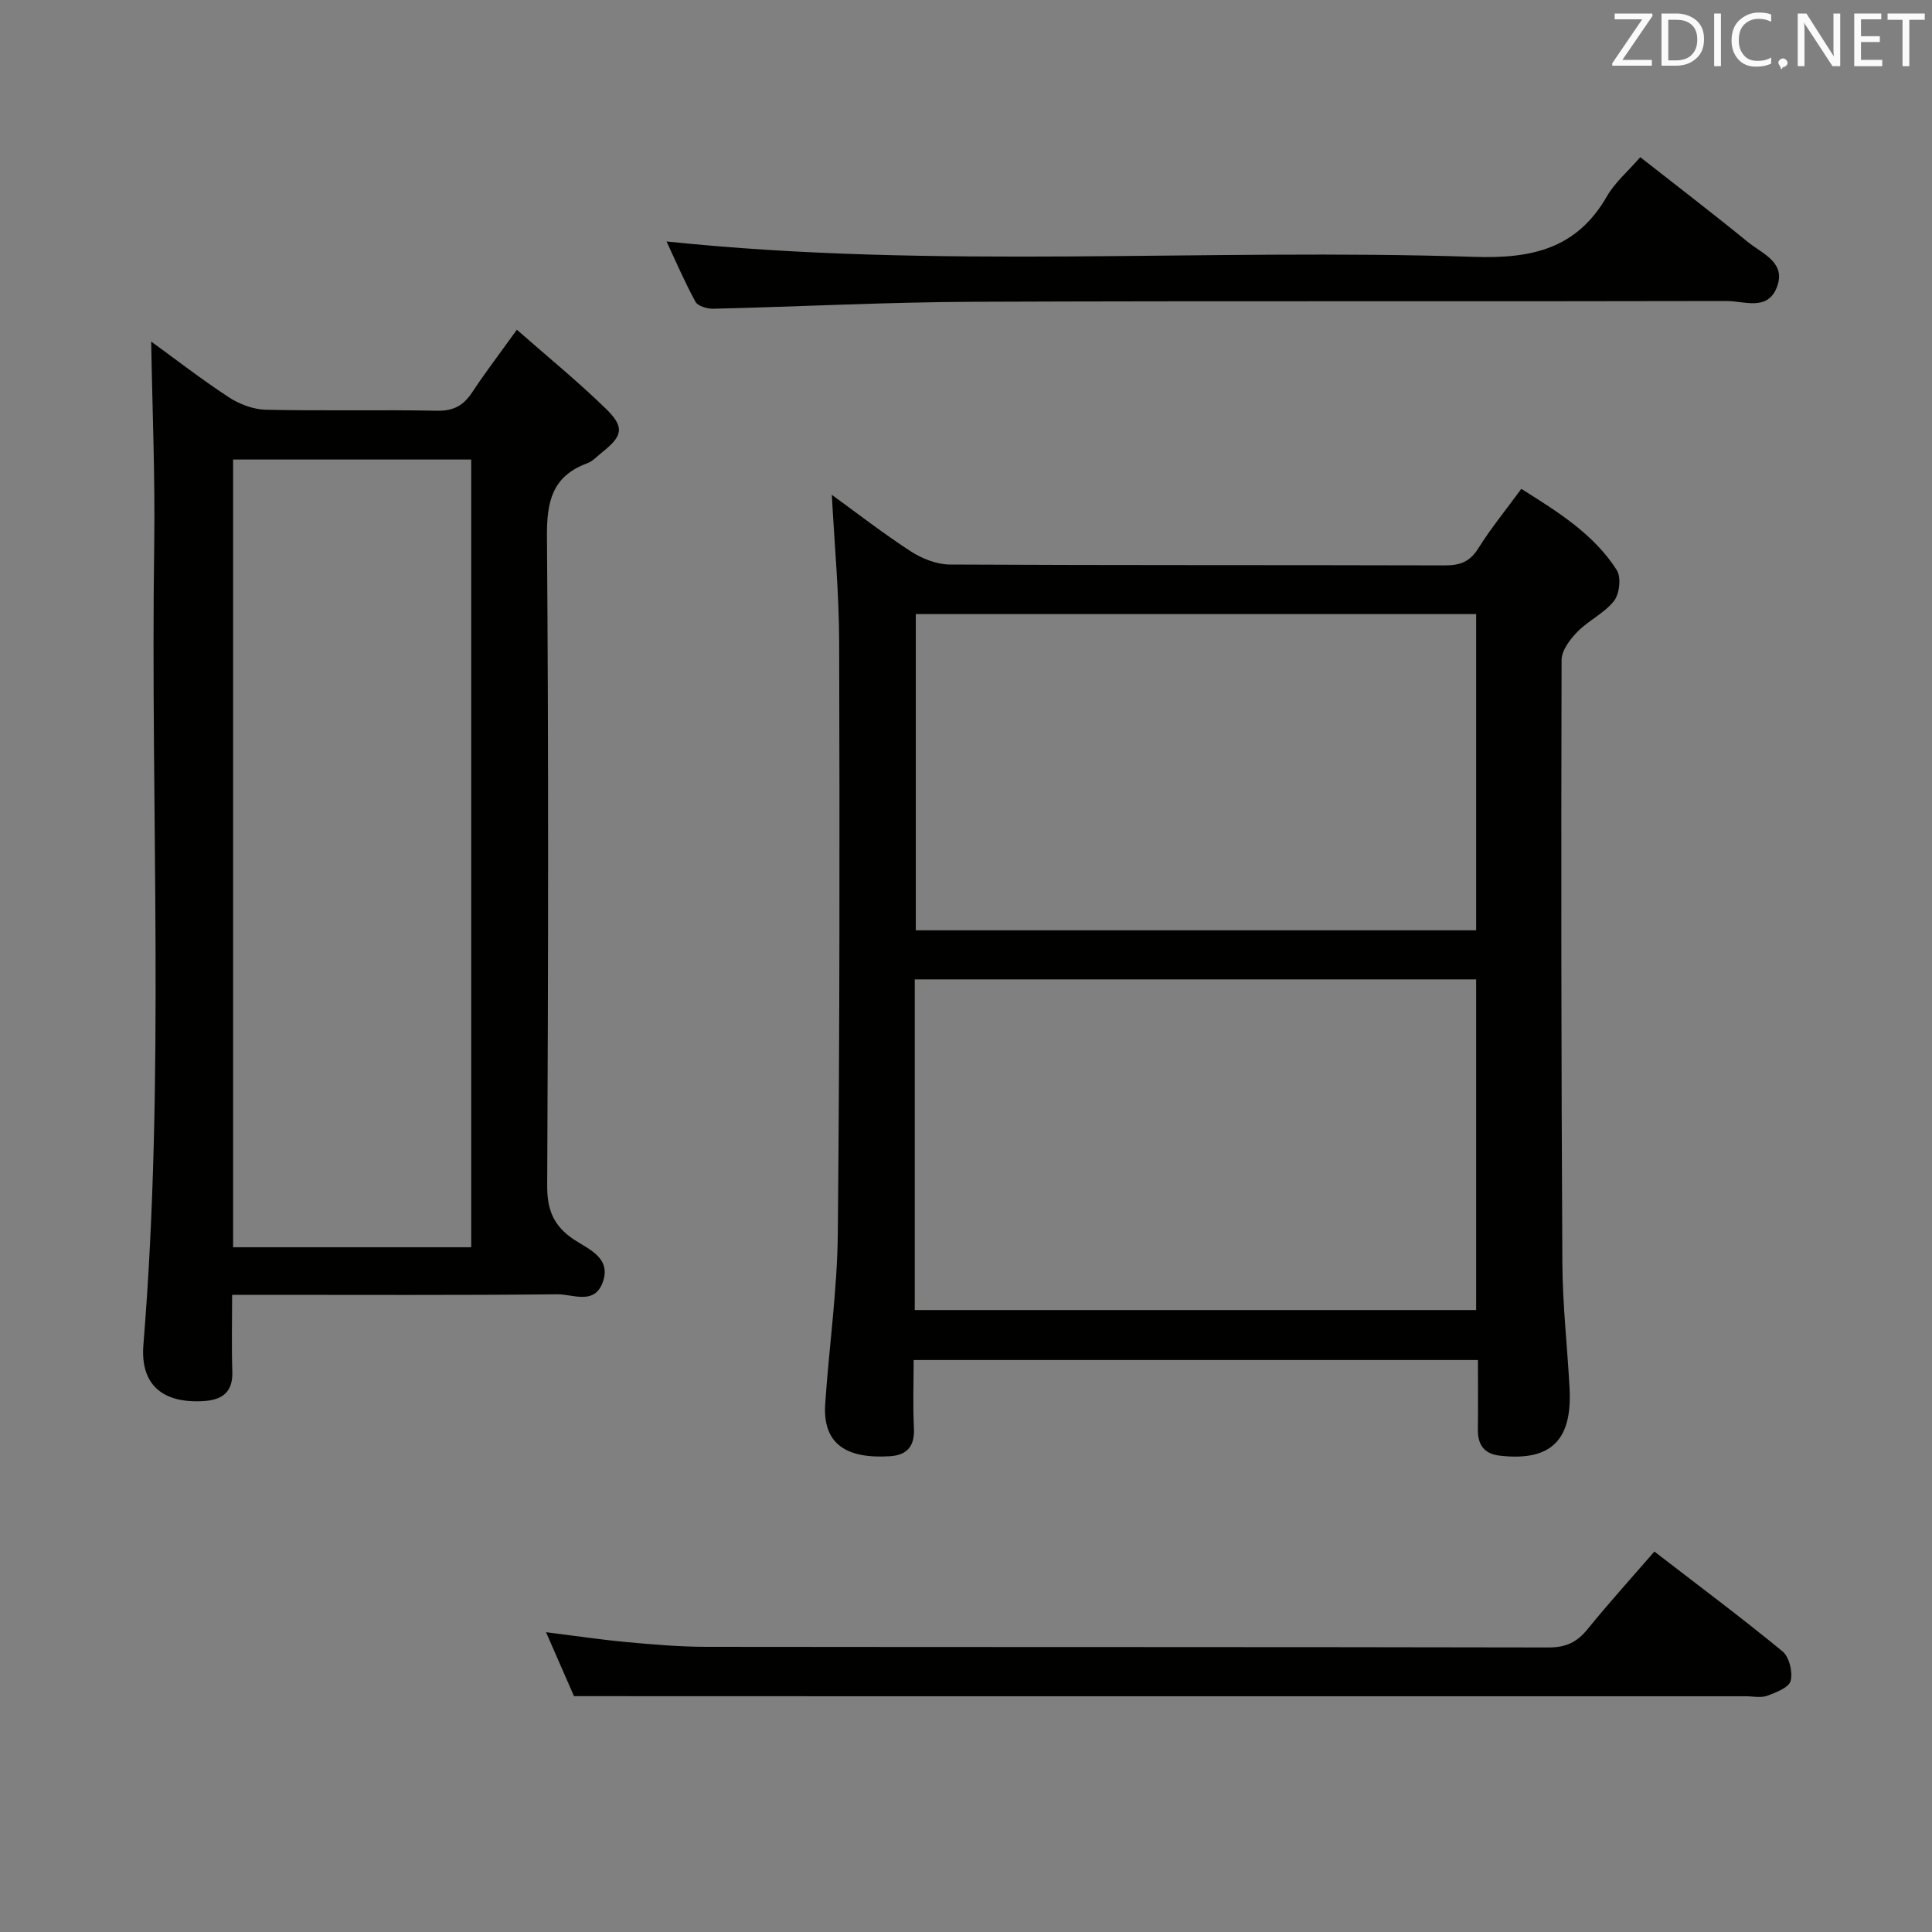 <svg enable-background="new 0 0 400 400" viewBox="0 0 400 400" xmlns="http://www.w3.org/2000/svg"><rect x="0" y="0" width="400" height="400" fill="#808080" stroke="none"/><path d="m172.22 102.45c5.01 3.63 10.5 7.9 16.31 11.68 2.34 1.52 5.38 2.73 8.1 2.75 34.14.18 68.29.08 102.44.18 3.12.01 5.21-.68 6.97-3.49 2.61-4.18 5.77-8.03 8.93-12.36 7.65 4.82 15.02 9.38 19.77 16.83.94 1.48.57 4.91-.57 6.37-1.99 2.54-5.27 4.03-7.57 6.38-1.53 1.56-3.28 3.86-3.29 5.84-.11 41.64-.07 83.28.16 124.91.05 8.62 1.03 17.23 1.49 25.86.56 10.46-3.53 15.23-14.44 13.98-3.25-.37-4.58-2.25-4.54-5.42.06-4.66.01-9.31.01-14.38-38.91 0-77.58 0-116.83 0 0 4.79-.18 9.42.06 14.03.2 3.77-1.36 5.67-5.02 5.89-8.86.54-13.91-2.44-13.35-10.84.79-11.75 2.49-23.49 2.61-35.24.4-40.8.39-81.61.28-122.41-.02-10.25-.99-20.49-1.52-30.56zm133.4 168.78c0-23.02 0-45.73 0-68.46-38.93 0-77.47 0-116.23 0v68.46zm-116.01-144.09v65.47h116.01c0-22.02 0-43.71 0-65.47-38.82 0-77.25 0-116.01 0z" fill="#010100"/><path d="m107.01 68.27c6.38 5.61 12.69 10.75 18.48 16.4 3.87 3.77 3.41 5.61-.74 8.9-1.04.83-2.01 1.92-3.2 2.36-7.26 2.68-8.37 7.96-8.31 15.19.35 44.8.27 89.6.05 134.41-.02 5.06 1.4 8.36 5.56 11.12 3.12 2.06 7.9 3.85 5.86 9.04-1.77 4.5-6.17 2.24-9.31 2.28-20.48.21-40.97.11-61.46.11-1.79 0-3.58 0-5.88 0 0 5.64-.13 10.76.04 15.88.15 4.37-2.18 5.91-6.08 6.13-8.34.46-13.01-3.38-12.33-11.68 4.51-55.2 1.44-110.49 2.24-165.72.2-14.07-.4-28.16-.63-41.98 4.78 3.47 10.27 7.73 16.06 11.53 2.2 1.44 5.06 2.53 7.65 2.59 11.82.27 23.65-.03 35.47.21 3.45.07 5.51-1.11 7.31-3.86 2.65-4.03 5.59-7.86 9.22-12.91zm-58.75 26.87v163.09h49.3c0-54.56 0-108.77 0-163.09-16.51 0-32.63 0-49.3 0z" fill="#010100"/><path d="m118.84 351.17c-1.45-3.32-3.5-8-5.79-13.24 5.99.75 11.35 1.55 16.73 2.05 5.46.5 10.94.97 16.41.98 58.13.07 116.27.01 174.4.13 3.53.01 5.87-1.04 8.04-3.72 4.4-5.42 9.09-10.6 13.89-16.14 9.02 6.96 17.94 13.61 26.53 20.67 1.4 1.15 2.15 4.28 1.68 6.11-.35 1.38-3.03 2.41-4.86 3.08-1.33.48-2.96.1-4.46.1-57.97 0-115.93 0-173.9 0-22.6-.02-45.2-.02-68.67-.02z" fill="#010100"/><path d="m138 49.99c55.78 5.85 111.56 1.36 167.19 3.19 12.02.4 21.28-1.69 27.53-12.57 1.62-2.82 4.27-5.06 6.88-8.07 7.5 5.89 14.98 11.61 22.27 17.56 3.02 2.47 8.17 4.28 5.91 9.61-1.99 4.7-6.76 2.6-10.28 2.61-51.98.13-103.97-.05-155.95.16-17.95.07-35.9 1.01-53.86 1.44-1.26.03-3.2-.53-3.7-1.44-2.28-4.18-4.16-8.58-5.99-12.49z" fill="#010100"/><g fill="#fafafb"><path d="m342.2 3.2-6.3 9.2h6.1v1.2h-8.2v-.5l6.2-9.1h-5.7v-1.2h7.8v.4z"/><path d="m344 13.7v-10.9h3.1c1.6 0 3 .5 4.1 1.4 1.1 1 1.6 2.2 1.6 3.9s-.5 3-1.6 4-2.5 1.5-4.2 1.5h-3zm1.4-9.6v8.4h1.6c1.4 0 2.5-.4 3.2-1.1.8-.8 1.2-1.8 1.2-3.2s-.4-2.4-1.2-3.1-1.8-1-3.1-1z"/><path d="m356.3 2.8v10.9h-1.4v-10.9z"/><path d="m366.6 13.2c-.8.4-1.8.6-3 .6-1.6 0-2.8-.5-3.7-1.5s-1.4-2.3-1.4-3.9c0-1.7.5-3.2 1.6-4.2s2.4-1.6 4-1.6c1 0 1.9.1 2.6.4v1.5c-.8-.4-1.6-.6-2.6-.6-1.2 0-2.2.4-3 1.2s-1.1 1.9-1.1 3.3c0 1.3.4 2.3 1.1 3.1s1.6 1.1 2.8 1.1c1.1 0 2-.2 2.8-.7v1.3z"/><path d="m368.2 13c0-.3.1-.5.3-.6.2-.2.4-.3.6-.3.3 0 .5.1.7.3s.3.4.3.6-.1.5-.3.6c-.2.2-.4.3-.7.3-.3 1-.5-.1-.6-.3-.2-.2-.3-.4-.3-.6z"/><path d="m381.1 13.7h-1.7l-5.5-8.4c-.2-.2-.3-.5-.4-.7 0 .2.1.8.1 1.5v7.6h-1.4v-10.9h1.8l5.3 8.3c.3.4.4.6.4.8 0-.3-.1-.8-.1-1.6v-7.5h1.4v10.9z"/><path d="m389.7 13.7h-5.8v-10.9h5.6v1.2h-4.2v3.5h3.9v1.2h-3.9v3.7h4.4z"/><path d="m398.4 4.1h-3.1v9.6h-1.4v-9.6h-3.1v-1.3h7.7v1.3z"/></g></svg>